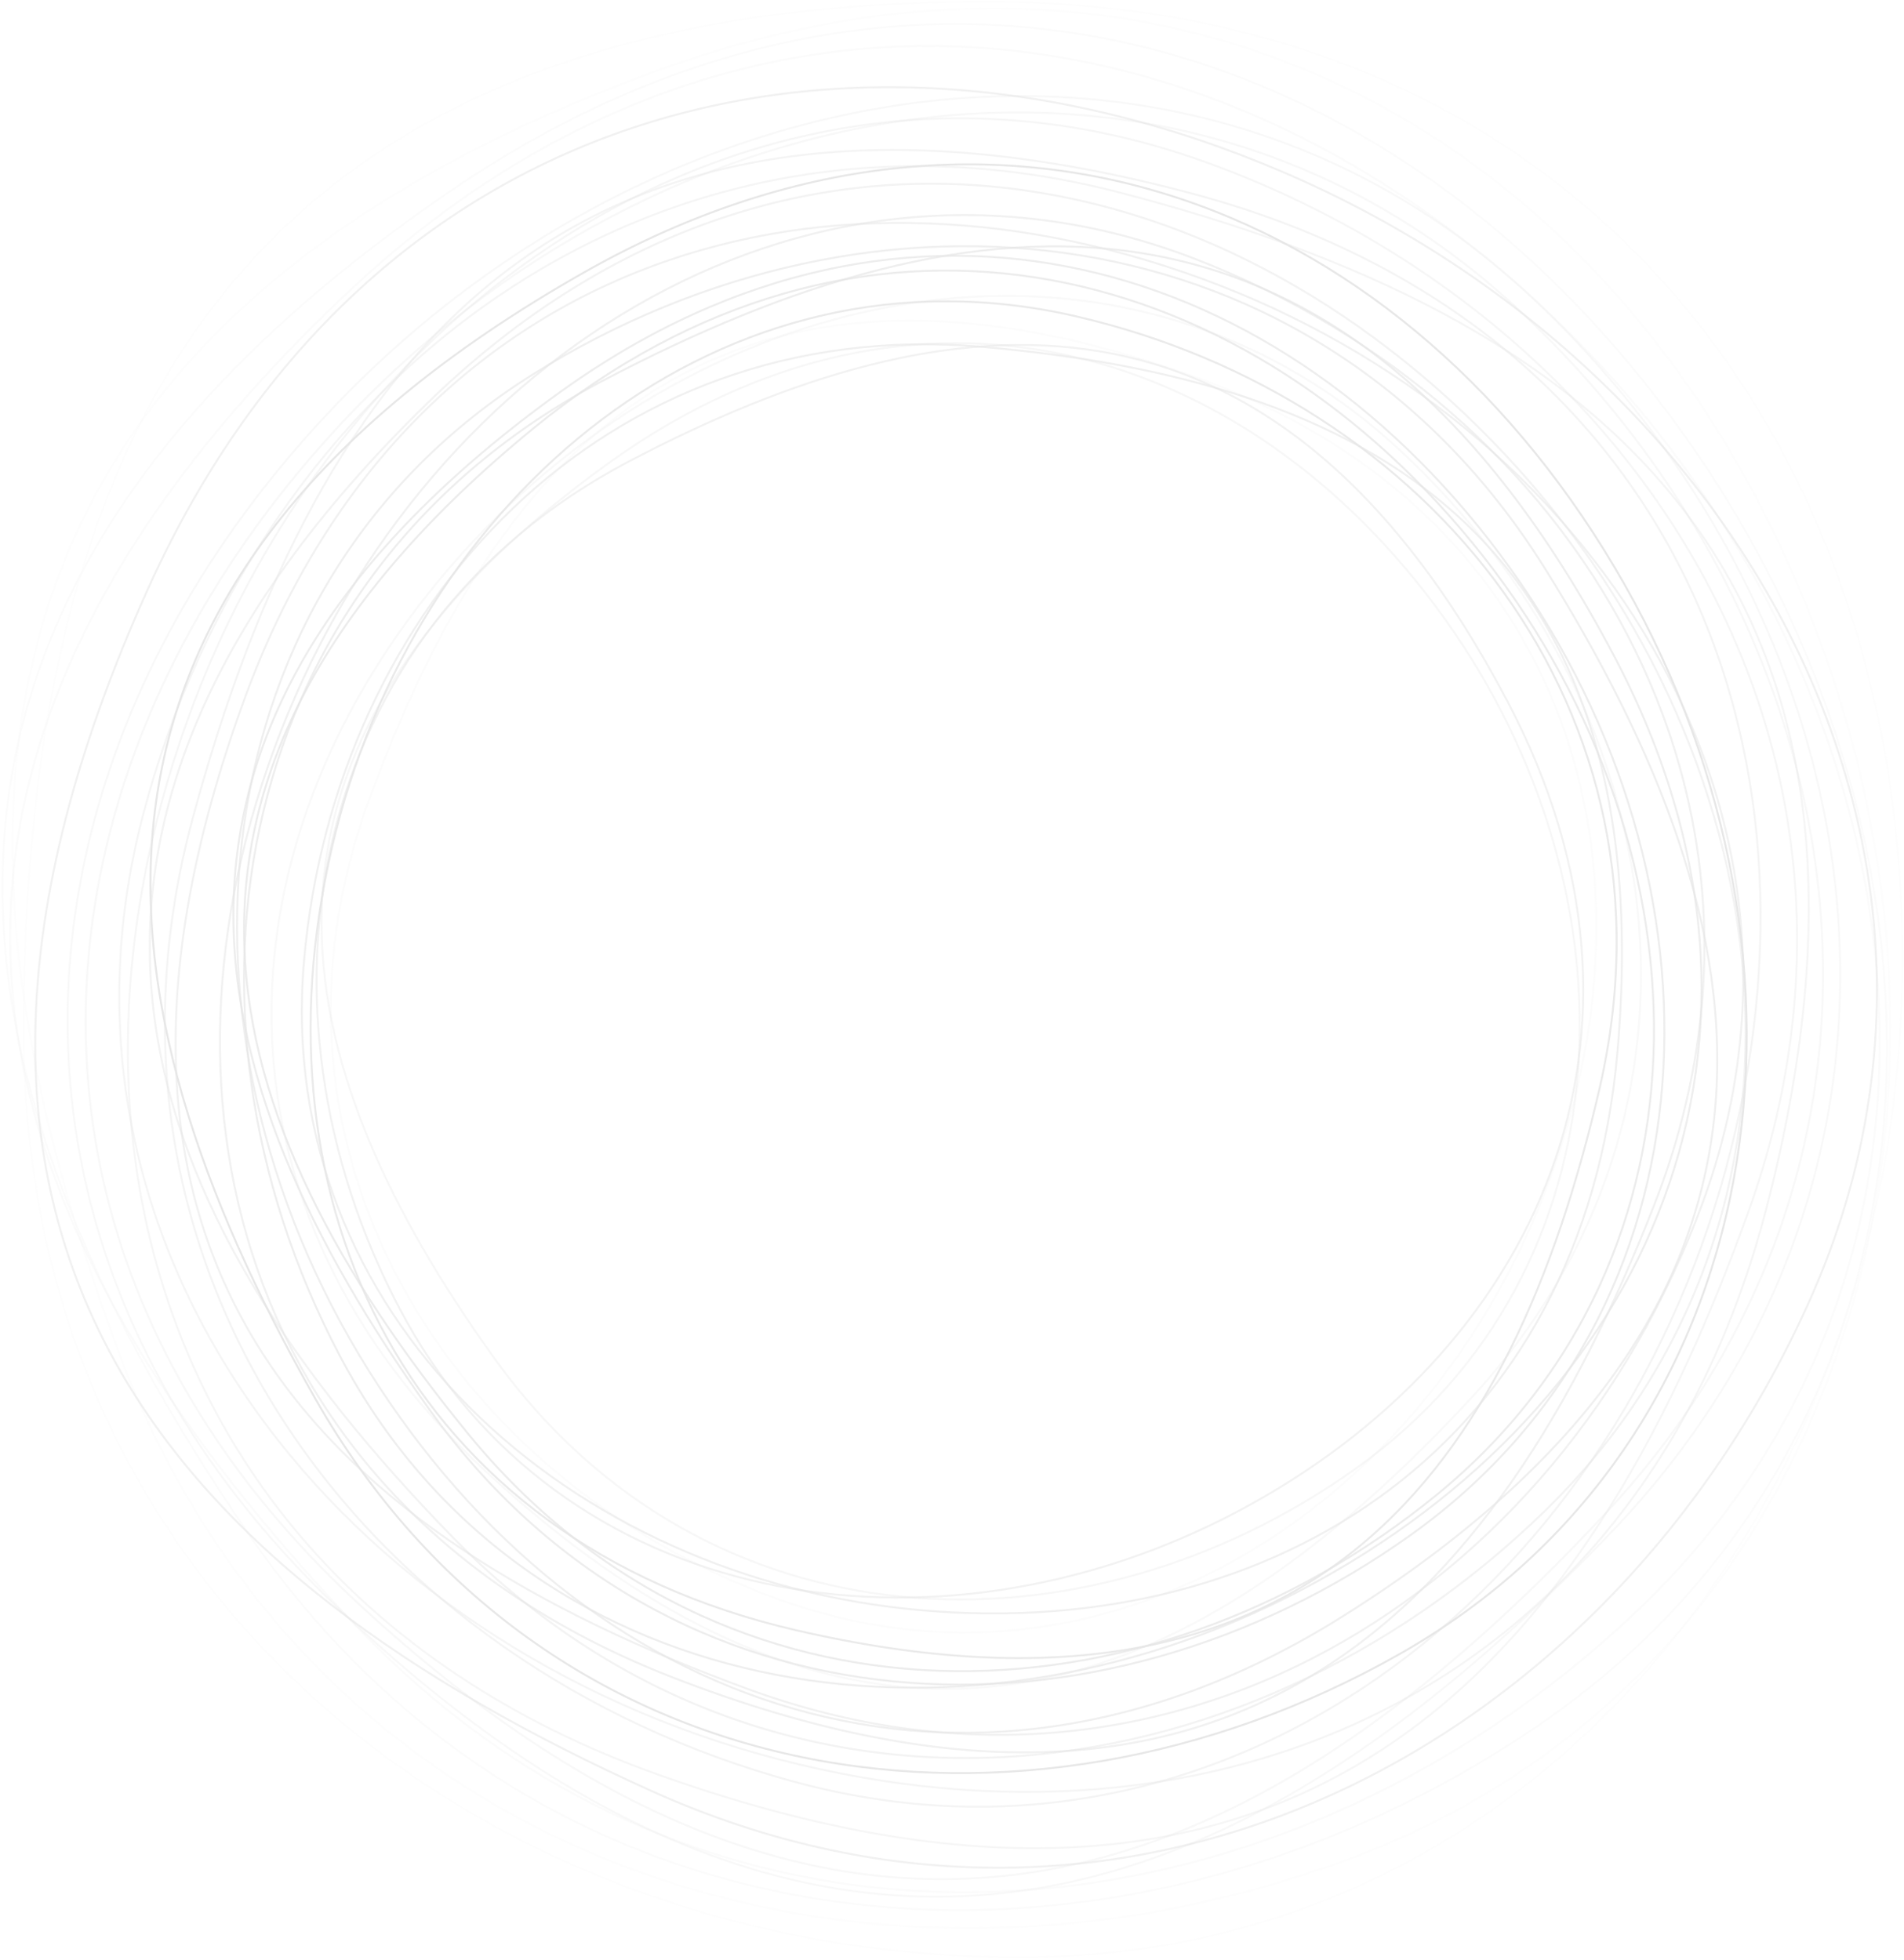 <svg xmlns="http://www.w3.org/2000/svg" width="985" height="1014" viewBox="0 0 985 1014">
  <g fill="none" fill-rule="evenodd" stroke="#979797" opacity=".235" transform="rotate(110 654.818 529.33)">
    <path d="M715.555,1179.668 C1013.241,1179.668 1203.234,932.864 1203.234,654.142 C1203.234,375.419 954.737,188.668 676.167,188.668 C397.597,188.668 171.234,363.918 171.234,671.929 C171.234,1081.305 417.868,1179.668 715.555,1179.668 Z" opacity="0" transform="rotate(21.167 687.234 684.168)"/>
    <path d="M715.006,1170.168 C1006.923,1170.168 1193.234,928.096 1193.234,654.717 C1193.234,381.339 949.553,198.168 676.381,198.168 C403.21,198.168 181.234,370.058 181.234,672.164 C181.234,1073.69 423.088,1170.168 715.006,1170.168 Z" opacity=".043" transform="rotate(-20.053 687.234 684.168)"/>
    <path d="M714.457,1160.668 C1000.605,1160.668 1183.234,923.328 1183.234,655.293 C1183.234,387.258 944.369,207.668 676.596,207.668 C408.823,207.668 191.234,376.198 191.234,672.398 C191.234,1066.076 428.309,1160.668 714.457,1160.668 Z" opacity=".087" transform="rotate(-40.113 687.234 684.168)"/>
    <path d="M713.936,1151.168 C994.603,1151.168 1173.734,918.56 1173.734,655.869 C1173.734,393.178 939.444,217.168 676.8,217.168 C414.156,217.168 200.734,382.338 200.734,672.633 C200.734,1058.462 433.268,1151.168 713.936,1151.168 Z" opacity=".13" transform="rotate(-54.207 687.234 684.168)"/>
    <path d="M713.414,1142.168 C988.601,1142.168 1164.234,914.042 1164.234,656.414 C1164.234,398.786 934.519,226.168 677.003,226.168 C419.488,226.168 210.234,388.155 210.234,672.855 C210.234,1051.249 438.227,1142.168 713.414,1142.168 Z" opacity=".174" transform="rotate(-63.506 687.234 684.168)"/>
    <path d="M712.893,1133.168 C982.599,1133.168 1154.734,909.525 1154.734,656.959 C1154.734,404.394 929.594,235.168 677.207,235.168 C424.821,235.168 219.734,393.972 219.734,673.078 C219.734,1044.035 443.187,1133.168 712.893,1133.168 Z" opacity=".587" transform="rotate(-85.701 687.234 684.168)"/>
    <path d="M712.399,1124.168 C976.913,1124.168 1145.734,905.008 1145.734,657.505 C1145.734,410.001 924.928,244.168 677.4,244.168 C429.872,244.168 228.734,399.789 228.734,673.3 C228.734,1036.822 447.885,1124.168 712.399,1124.168 Z" opacity=".261" transform="rotate(-156.231 687.234 684.168)"/>
    <path d="M711.905,1115.668 C971.227,1115.668 1136.734,900.742 1136.734,658.02 C1136.734,415.298 920.262,252.668 677.593,252.668 C434.924,252.668 237.734,405.282 237.734,673.51 C237.734,1030.009 452.583,1115.668 711.905,1115.668 Z" opacity=".304" transform="rotate(-157.083 687.234 684.168)"/>
    <path d="M711.411,1107.168 C965.541,1107.168 1127.734,896.476 1127.734,658.535 C1127.734,420.594 915.596,261.168 677.786,261.168 C439.976,261.168 246.734,410.776 246.734,673.72 C246.734,1023.197 457.281,1107.168 711.411,1107.168 Z" opacity=".348" transform="rotate(179.69 687.234 684.168)"/>
    <path d="M710.944,1098.668 C960.17,1098.668 1119.234,892.209 1119.234,659.05 C1119.234,425.891 911.19,269.668 677.969,269.668 C444.747,269.668 255.234,416.27 255.234,673.93 C255.234,1016.384 461.719,1098.668 710.944,1098.668 Z" opacity=".391" transform="rotate(84.582 687.234 684.168)"/>
    <path d="M710.478,1090.668 C954.8,1090.668 1110.734,888.194 1110.734,659.535 C1110.734,430.876 906.783,277.668 678.151,277.668 C449.518,277.668 263.734,421.44 263.734,674.127 C263.734,1009.972 466.156,1090.668 710.478,1090.668 Z" opacity=".435" transform="rotate(-4.882 687.234 684.168)"/>
    <path d="M710.011,1082.668 C949.43,1082.668 1102.234,884.179 1102.234,660.02 C1102.234,435.86 902.377,285.668 678.333,285.668 C454.29,285.668 272.234,426.611 272.234,674.325 C272.234,1003.56 470.593,1082.668 710.011,1082.668 Z" transform="rotate(-49.576 687.234 684.168)"/>
    <path d="M709.572,1074.668 C944.375,1074.668 1094.234,880.163 1094.234,660.504 C1094.234,440.845 898.23,293.668 678.505,293.668 C458.78,293.668 280.234,431.781 280.234,674.523 C280.234,997.148 474.769,1074.668 709.572,1074.668 Z" opacity=".522" transform="rotate(-64.284 687.234 684.168)"/>
    <path d="M709.133,1067.168 C939.321,1067.168 1086.234,876.399 1086.234,660.959 C1086.234,445.518 894.082,301.168 678.676,301.168 C463.271,301.168 288.234,436.629 288.234,674.708 C288.234,991.137 478.945,1067.168 709.133,1067.168 Z" opacity=".565" transform="rotate(-89.879 687.234 684.168)"/>
    <path d="M708.694,1059.668 C934.267,1059.668 1078.234,872.635 1078.234,661.413 C1078.234,450.192 889.935,308.668 678.848,308.668 C467.761,308.668 296.234,441.476 296.234,674.893 C296.234,985.126 483.122,1059.668 708.694,1059.668 Z" opacity=".609" transform="rotate(-178.711 687.234 684.168)"/>
    <path d="M708.283,1052.168 C929.528,1052.168 1070.734,868.871 1070.734,661.868 C1070.734,454.865 886.047,316.168 679.009,316.168 C471.971,316.168 303.734,446.323 303.734,675.078 C303.734,979.115 487.037,1052.168 708.283,1052.168 Z" opacity=".652" transform="rotate(127.954 687.234 684.168)"/>
    <path d="M707.871,1045.168 C924.79,1045.168 1063.234,865.357 1063.234,662.292 C1063.234,459.227 882.159,323.168 679.17,323.168 C476.181,323.168 311.234,450.848 311.234,675.251 C311.234,973.505 490.952,1045.168 707.871,1045.168 Z" opacity=".696" transform="rotate(42.241 687.234 684.168)"/>
    <path d="M710.247,1007.922 C898.759,1007.922 1019.074,851.658 1019.074,675.185 C1019.074,498.713 861.711,380.472 685.305,380.472 C508.898,380.472 365.553,491.431 365.553,686.448 C365.553,945.643 521.735,1007.922 710.247,1007.922 Z" opacity=".537" transform="rotate(42.241 692.313 694.197)"/>
    <path d="M707.459,1038.168 C920.051,1038.168 1055.734,861.844 1055.734,662.716 C1055.734,463.589 878.271,330.168 679.331,330.168 C480.391,330.168 318.734,455.372 318.734,675.424 C318.734,967.894 494.867,1038.168 707.459,1038.168 Z" opacity=".739" transform="rotate(-55.61 687.234 684.168)"/>
    <path d="M705.018,995.43 C891.944,995.43 1011.246,840.393 1011.246,665.306 C1011.246,490.219 855.207,372.906 680.285,372.906 C505.363,372.906 363.223,482.994 363.223,676.48 C363.223,933.64 518.092,995.43 705.018,995.43 Z" opacity=".328" transform="rotate(-55.61 687.234 684.168)"/>
    <path d="M707.075,1031.168 C915.629,1031.168 1048.734,858.33 1048.734,663.14 C1048.734,467.95 874.642,337.168 679.481,337.168 C484.32,337.168 325.734,459.896 325.734,675.597 C325.734,962.284 498.521,1031.168 707.075,1031.168 Z" opacity=".783" transform="rotate(-59.252 687.234 684.168)"/>
    <path d="M706.691,1024.168 C911.206,1024.168 1041.734,854.817 1041.734,663.565 C1041.734,472.312 871.013,344.168 679.631,344.168 C488.249,344.168 332.734,464.42 332.734,675.77 C332.734,956.673 502.176,1024.168 706.691,1024.168 Z" opacity=".251" transform="rotate(-157.189 687.234 684.168)"/>
    <path d="M706.307,1017.668 C906.784,1017.668 1034.734,851.555 1034.734,663.958 C1034.734,476.362 867.384,350.668 679.781,350.668 C492.178,350.668 339.734,468.621 339.734,675.931 C339.734,951.464 505.83,1017.668 706.307,1017.668 Z" opacity=".87" transform="rotate(173.022 687.234 684.168)"/>
    <path d="M705.923,1011.168 C902.361,1011.168 1027.734,848.292 1027.734,664.352 C1027.734,480.412 863.755,357.168 679.931,357.168 C496.107,357.168 346.734,472.822 346.734,676.091 C346.734,946.254 509.484,1011.168 705.923,1011.168 Z" opacity=".604" transform="rotate(74.967 687.234 684.168)"/>
    <path d="M705.566,1004.734 C898.262,1004.734 1021.246,845.063 1021.246,664.742 C1021.246,484.421 860.391,363.602 680.07,363.602 C499.749,363.602 353.223,476.98 353.223,676.25 C353.223,941.098 512.871,1004.734 705.566,1004.734 Z" opacity=".122"/>
  </g>
</svg>
